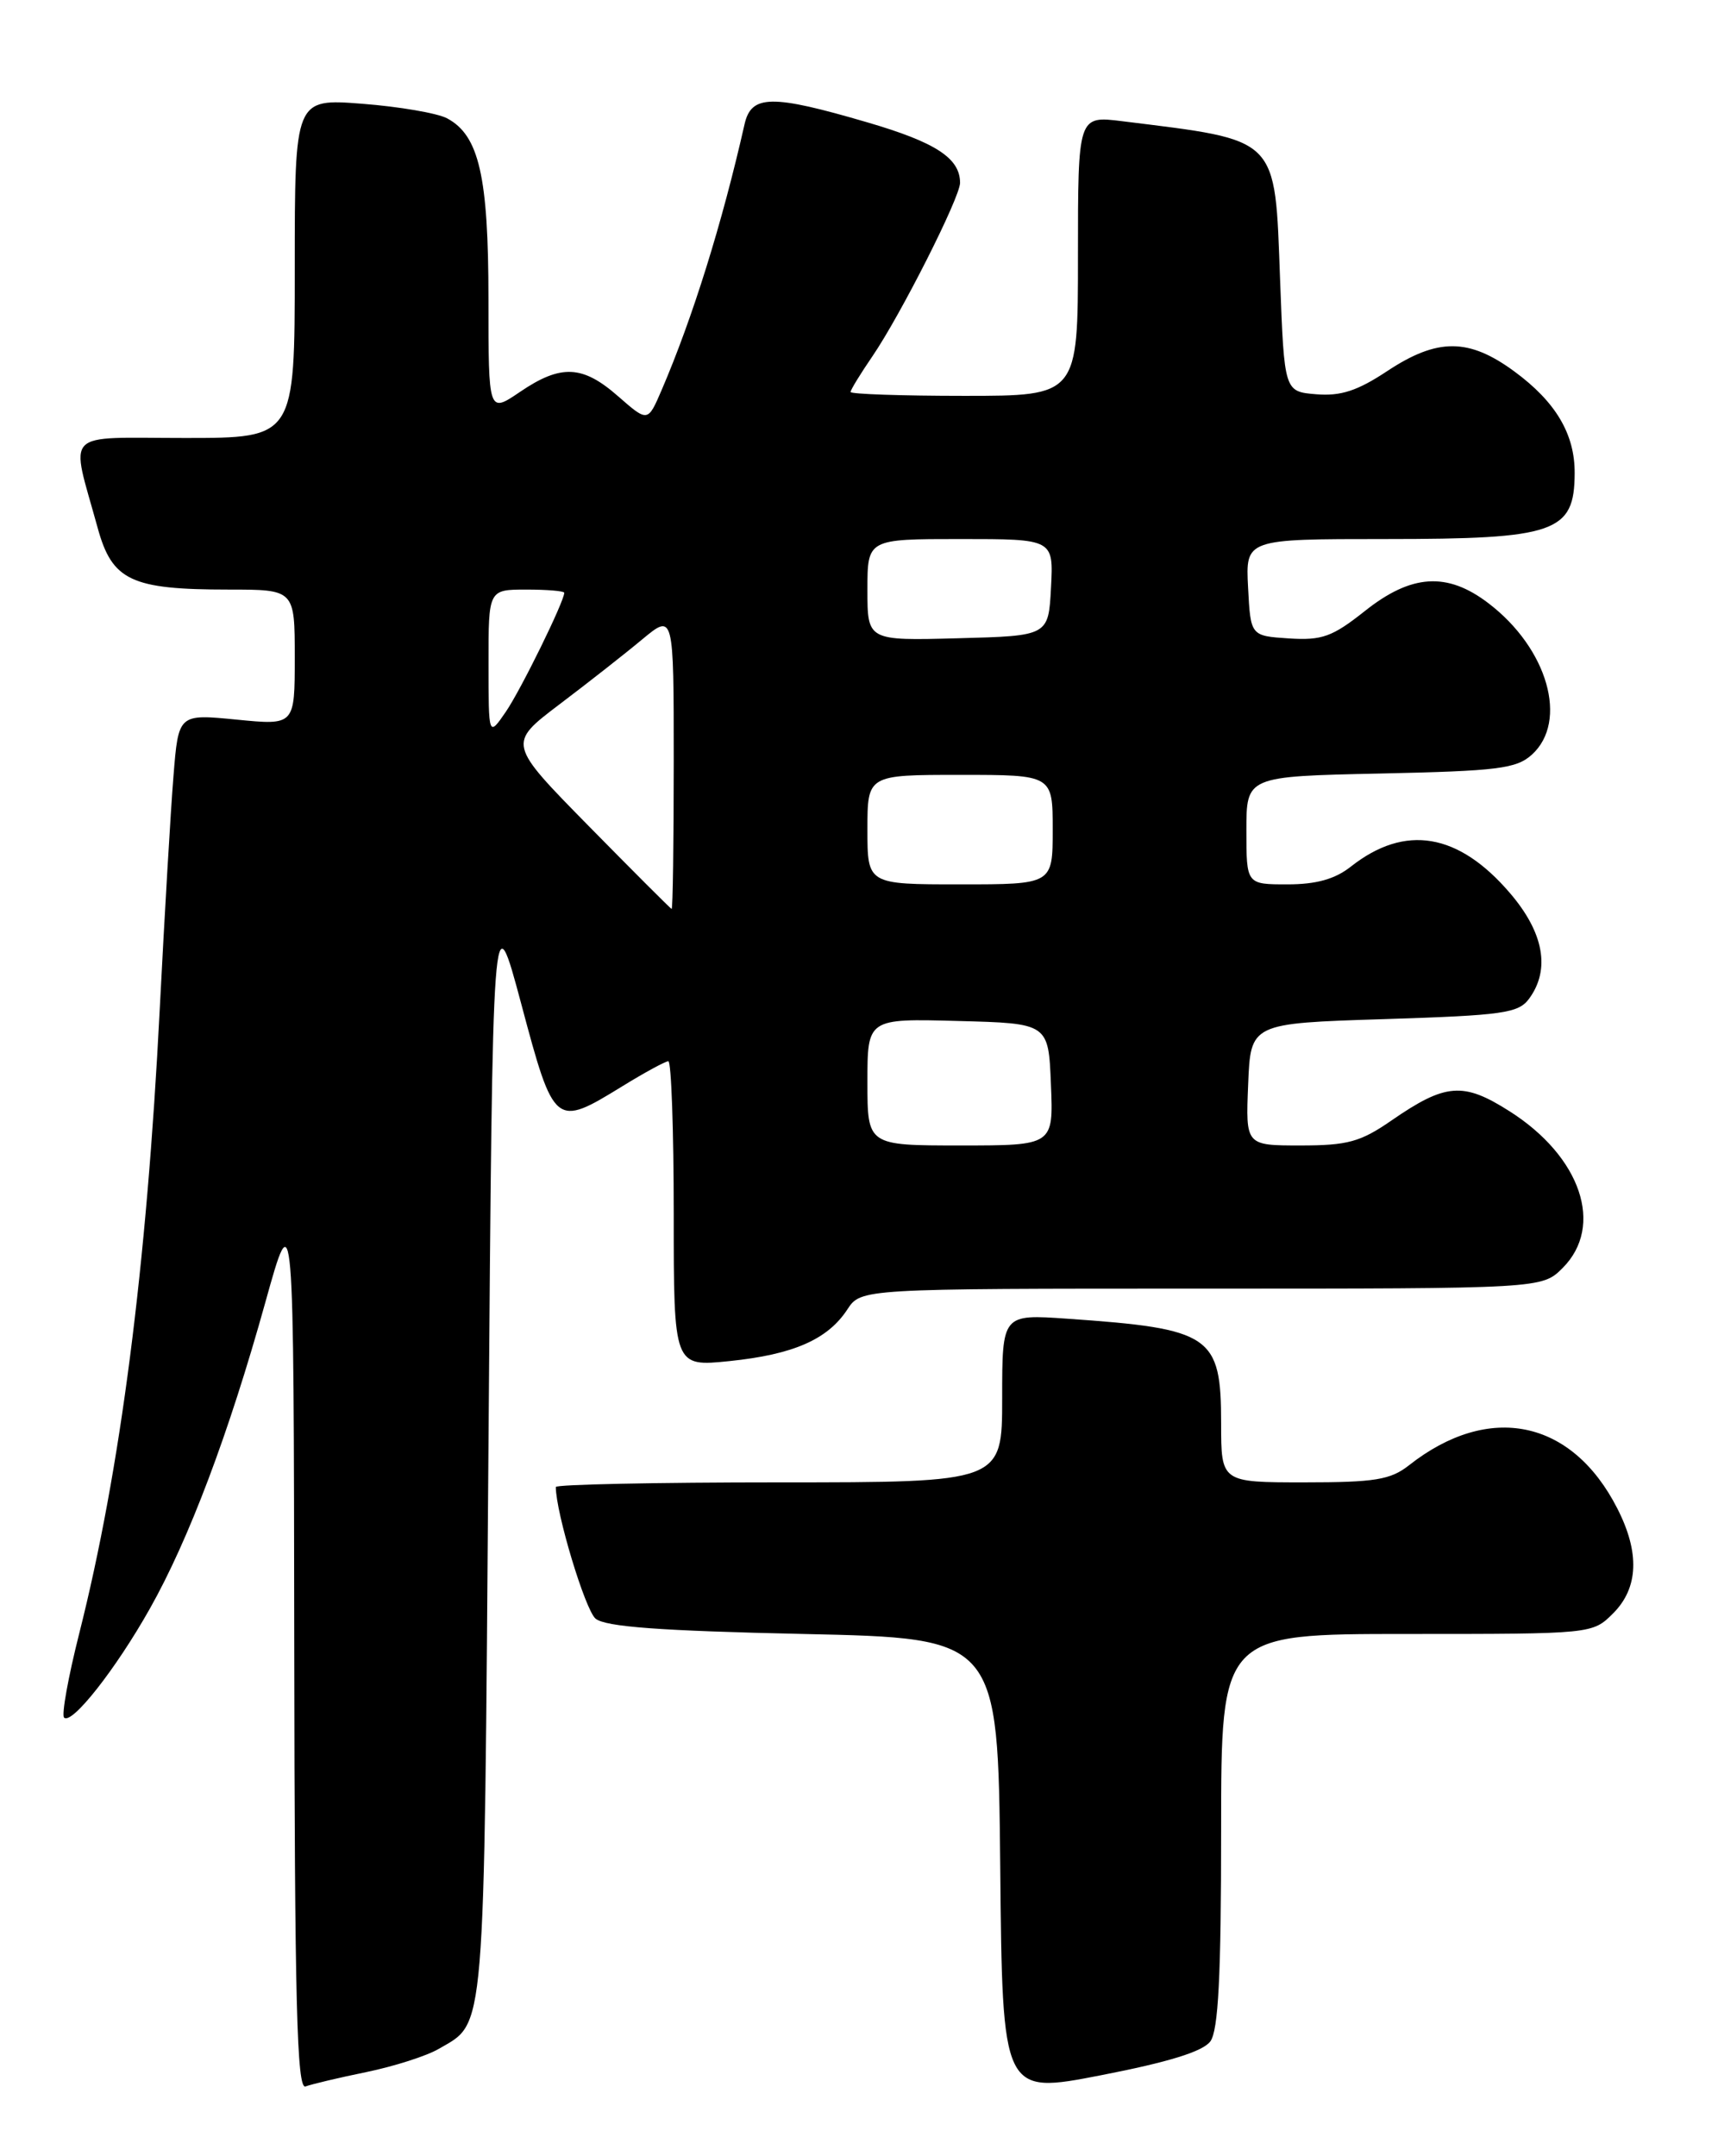 <?xml version="1.0" encoding="UTF-8" standalone="no"?>
<!DOCTYPE svg PUBLIC "-//W3C//DTD SVG 1.1//EN" "http://www.w3.org/Graphics/SVG/1.1/DTD/svg11.dtd" >
<svg xmlns="http://www.w3.org/2000/svg" xmlns:xlink="http://www.w3.org/1999/xlink" version="1.1" viewBox="0 0 204 256">
 <g >
 <path fill="currentColor"
d=" M 143.72 242.37 C 144.67 241.07 145.00 234.65 145.00 217.31 C 145.00 194.00 145.00 194.00 167.05 194.00 C 189.09 194.00 189.09 194.00 191.55 191.55 C 194.56 188.53 194.73 184.34 192.04 179.09 C 186.65 168.52 176.82 166.49 167.31 173.97 C 165.11 175.70 163.26 176.00 154.87 176.00 C 145.00 176.00 145.00 176.00 145.00 169.00 C 145.00 158.54 143.85 157.76 126.75 156.57 C 119.00 156.03 119.00 156.03 119.00 166.01 C 119.00 176.00 119.00 176.00 92.50 176.00 C 77.92 176.00 66.00 176.25 66.00 176.55 C 66.00 179.60 69.49 191.16 70.72 192.18 C 71.89 193.15 78.36 193.63 95.40 194.00 C 118.50 194.50 118.50 194.50 118.77 221.58 C 119.03 248.67 119.03 248.67 130.74 246.39 C 138.78 244.83 142.84 243.57 143.72 242.37 Z  M 43.53 246.01 C 46.81 245.33 50.66 244.10 52.08 243.27 C 57.69 240.00 57.46 242.76 58.00 172.00 C 58.50 106.50 58.50 106.50 61.91 119.25 C 65.79 133.79 65.91 133.88 73.85 129.00 C 76.53 127.35 79.01 126.00 79.36 126.00 C 79.71 126.00 80.00 134.16 80.00 144.14 C 80.00 162.28 80.00 162.28 86.63 161.60 C 94.20 160.82 98.27 159.04 100.61 155.48 C 102.23 153.00 102.23 153.00 142.66 153.00 C 183.09 153.00 183.09 153.00 185.55 150.55 C 190.52 145.57 187.74 137.33 179.25 131.94 C 173.74 128.43 171.65 128.60 165.22 133.04 C 161.55 135.58 160.01 136.00 154.43 136.00 C 147.91 136.00 147.91 136.00 148.21 128.75 C 148.50 121.50 148.50 121.50 164.33 121.00 C 178.52 120.55 180.31 120.30 181.58 118.56 C 184.11 115.10 183.32 110.73 179.31 106.05 C 173.18 98.88 166.85 97.82 160.42 102.88 C 158.52 104.38 156.31 105.00 152.87 105.00 C 148.00 105.00 148.00 105.00 148.00 98.59 C 148.00 92.18 148.00 92.18 163.90 91.84 C 177.84 91.54 180.05 91.27 181.90 89.60 C 186.26 85.64 183.78 76.98 176.74 71.62 C 171.84 67.88 167.59 68.15 162.05 72.56 C 158.20 75.61 156.99 76.05 153.05 75.80 C 148.50 75.50 148.50 75.50 148.20 69.75 C 147.90 64.00 147.90 64.00 164.52 64.00 C 184.71 64.00 186.95 63.22 186.98 56.20 C 187.01 51.55 184.74 47.72 179.83 44.11 C 174.41 40.12 170.69 40.11 164.72 44.06 C 161.19 46.40 159.20 47.05 156.30 46.81 C 152.50 46.50 152.50 46.50 152.00 33.19 C 151.36 16.08 151.99 16.72 133.25 14.39 C 128.00 13.74 128.00 13.74 128.00 30.37 C 128.00 47.00 128.00 47.00 114.50 47.00 C 107.08 47.00 101.00 46.79 101.00 46.54 C 101.00 46.29 102.17 44.38 103.60 42.29 C 106.94 37.40 114.00 23.44 114.00 21.71 C 114.00 18.78 111.11 16.90 103.00 14.53 C 91.60 11.19 89.21 11.23 88.41 14.75 C 85.74 26.55 82.24 37.76 78.56 46.32 C 76.92 50.13 76.92 50.13 73.42 47.07 C 69.18 43.34 66.61 43.22 61.73 46.54 C 58.00 49.07 58.00 49.07 58.00 35.50 C 58.00 20.94 56.89 16.08 53.09 14.05 C 51.95 13.44 47.41 12.66 43.01 12.32 C 35.00 11.70 35.00 11.70 35.00 31.85 C 35.00 52.00 35.00 52.00 21.98 52.00 C 7.24 52.00 8.35 50.86 11.59 62.65 C 13.31 68.94 15.55 70.00 27.15 70.00 C 35.00 70.00 35.00 70.00 35.00 78.06 C 35.00 86.12 35.00 86.12 28.10 85.44 C 21.19 84.76 21.19 84.76 20.60 92.13 C 20.27 96.18 19.54 108.62 18.97 119.77 C 17.41 150.46 14.30 174.56 9.41 193.93 C 8.10 199.11 7.29 203.61 7.61 203.93 C 8.52 204.82 13.75 198.18 17.79 191.00 C 22.42 182.80 27.17 170.21 31.50 154.65 C 34.88 142.50 34.88 142.50 34.94 195.36 C 34.99 237.78 35.25 248.12 36.28 247.72 C 36.98 247.46 40.24 246.68 43.53 246.01 Z  M 103.00 128.47 C 103.00 120.93 103.00 120.93 113.75 121.22 C 124.50 121.50 124.50 121.50 124.79 128.75 C 125.09 136.00 125.09 136.00 114.04 136.00 C 103.00 136.00 103.00 136.00 103.00 128.47 Z  M 69.89 98.06 C 60.29 88.29 60.29 88.29 66.39 83.66 C 69.75 81.12 74.19 77.64 76.25 75.92 C 80.00 72.81 80.00 72.81 80.00 90.40 C 80.00 100.08 79.89 107.96 79.75 107.92 C 79.61 107.87 75.18 103.44 69.89 98.06 Z  M 103.00 98.50 C 103.00 92.00 103.00 92.00 114.00 92.00 C 125.00 92.00 125.00 92.00 125.00 98.50 C 125.00 105.00 125.00 105.00 114.00 105.00 C 103.00 105.00 103.00 105.00 103.00 98.50 Z  M 58.01 78.75 C 58.00 70.00 58.00 70.00 62.50 70.00 C 64.97 70.00 67.00 70.17 67.00 70.38 C 67.00 71.41 61.86 81.88 60.07 84.50 C 58.01 87.50 58.01 87.50 58.01 78.75 Z  M 103.00 70.03 C 103.00 64.00 103.00 64.00 114.05 64.00 C 125.10 64.00 125.10 64.00 124.80 69.75 C 124.50 75.50 124.50 75.50 113.75 75.78 C 103.00 76.07 103.00 76.07 103.00 70.03 Z "/>
</g>
</svg>